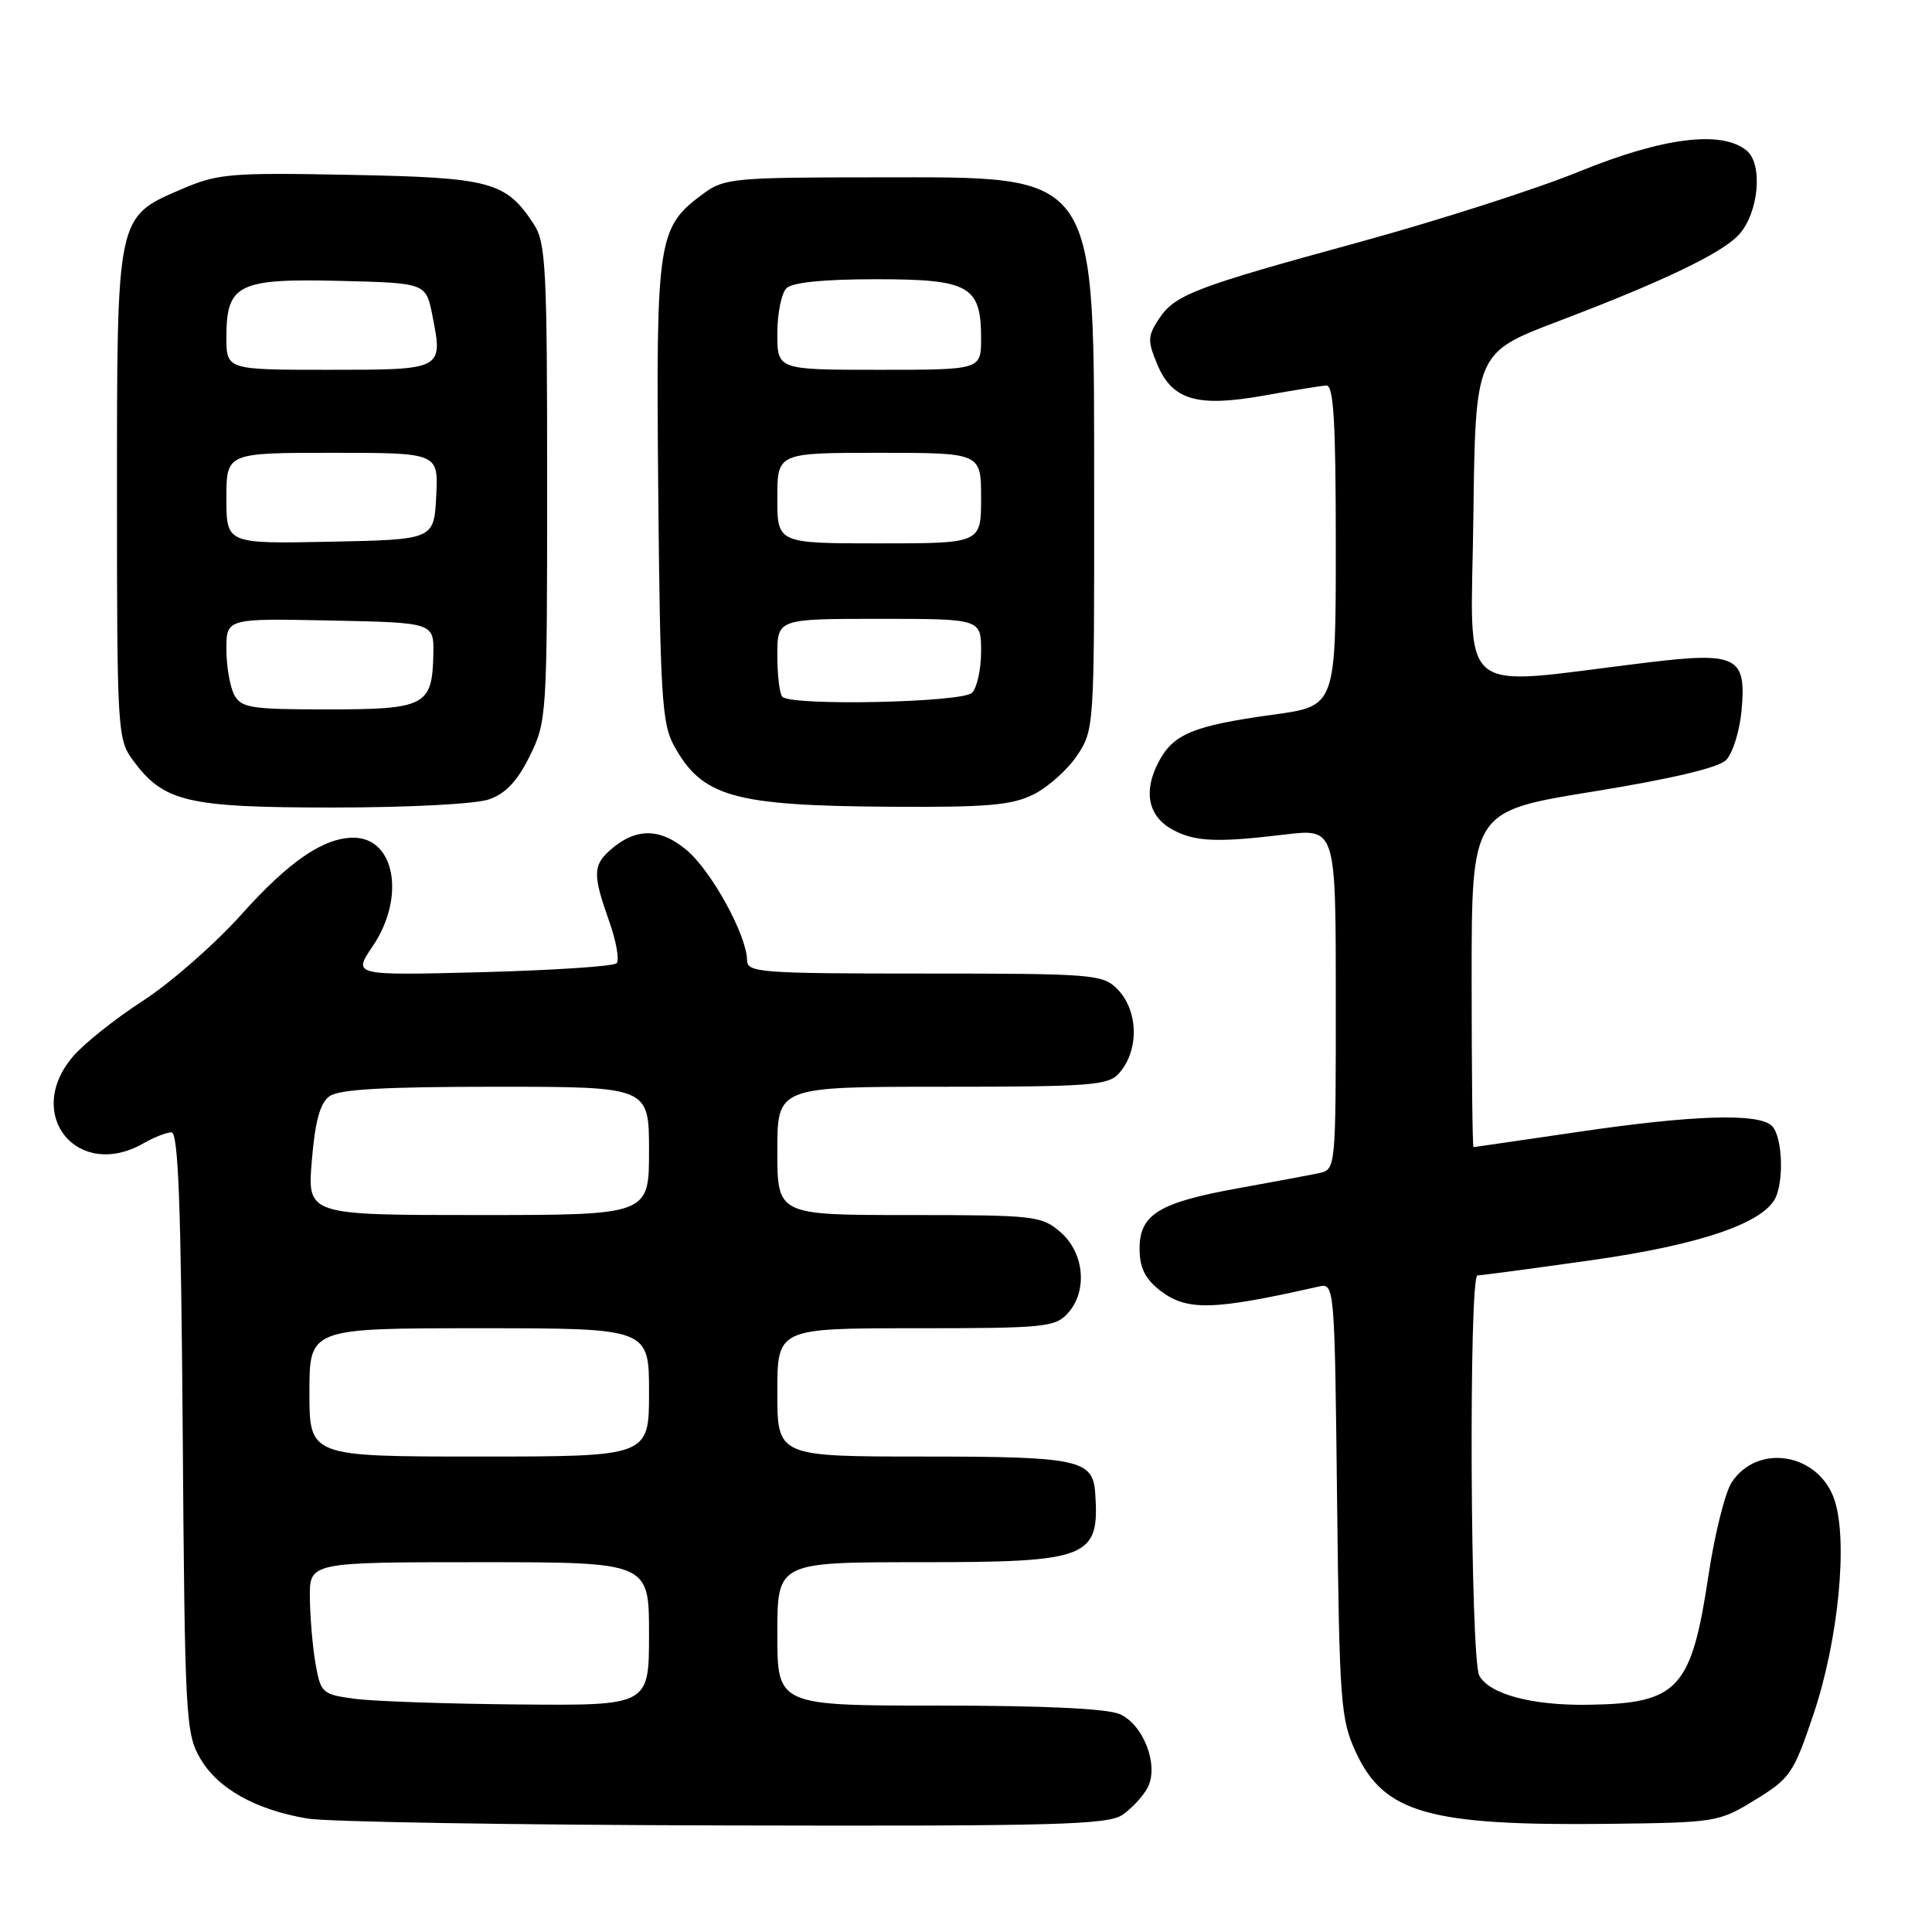 <?xml version="1.0" encoding="UTF-8" standalone="no"?>
<!DOCTYPE svg PUBLIC "-//W3C//DTD SVG 1.1//EN" "http://www.w3.org/Graphics/SVG/1.1/DTD/svg11.dtd" >
<svg xmlns="http://www.w3.org/2000/svg" xmlns:xlink="http://www.w3.org/1999/xlink" version="1.1" viewBox="0 0 256 256">
 <g >
 <path fill="currentColor"
d=" M 148.77 240.45 C 149.99 239.60 151.47 238.00 152.05 236.90 C 153.60 234.02 151.57 228.58 148.42 227.15 C 146.78 226.40 138.46 226.00 124.45 226.00 C 103.00 226.00 103.00 226.00 103.00 216.50 C 103.00 207.00 103.00 207.00 121.89 207.00 C 144.34 207.00 145.71 206.46 145.12 197.82 C 144.81 193.41 142.90 193.00 122.43 193.00 C 103.00 193.00 103.00 193.00 103.00 184.50 C 103.00 176.00 103.00 176.00 121.35 176.00 C 138.41 176.00 139.82 175.86 141.50 174.00 C 144.15 171.07 143.68 165.98 140.50 163.25 C 138.01 161.10 137.09 161.00 120.44 161.00 C 103.00 161.00 103.00 161.00 103.00 152.50 C 103.00 144.00 103.00 144.00 124.85 144.00 C 144.39 144.00 146.85 143.82 148.25 142.25 C 150.99 139.18 150.87 133.87 148.00 131.00 C 146.11 129.11 144.67 129.00 122.50 129.00 C 100.79 129.00 99.00 128.87 98.99 127.25 C 98.97 123.96 94.29 115.42 90.98 112.64 C 87.41 109.64 84.15 109.67 80.75 112.73 C 78.57 114.70 78.56 116.00 80.72 122.07 C 81.66 124.72 82.10 127.23 81.70 127.64 C 81.29 128.04 73.26 128.57 63.86 128.82 C 46.75 129.26 46.75 129.26 49.37 125.40 C 53.76 118.94 52.36 111.00 46.83 111.00 C 42.87 111.00 38.27 114.15 31.98 121.18 C 28.48 125.09 22.60 130.24 18.91 132.63 C 15.23 135.01 11.04 138.35 9.61 140.06 C 3.14 147.74 10.30 156.47 19.00 151.50 C 20.38 150.71 22.04 150.05 22.71 150.04 C 23.63 150.01 23.98 159.51 24.21 189.75 C 24.49 227.58 24.60 229.67 26.53 233.00 C 28.84 236.99 33.86 239.81 40.75 240.97 C 43.36 241.41 68.24 241.82 96.03 241.88 C 140.19 241.99 146.83 241.80 148.77 240.45 Z  M 232.58 238.48 C 237.22 235.64 237.66 234.99 240.31 227.11 C 243.60 217.32 244.88 204.21 243.09 198.78 C 241.04 192.56 232.91 191.16 229.45 196.43 C 228.59 197.76 227.21 203.25 226.40 208.63 C 224.12 223.84 222.40 225.71 210.50 225.89 C 203.02 226.01 197.33 224.49 196.01 222.02 C 194.82 219.80 194.60 169.00 195.78 169.00 C 196.20 169.00 202.98 168.10 210.83 166.99 C 225.52 164.92 234.03 161.96 235.38 158.46 C 236.41 155.77 236.08 150.48 234.80 149.20 C 233.06 147.46 224.39 147.73 209.00 150.00 C 201.57 151.09 195.39 151.99 195.25 152.00 C 195.11 152.00 195.00 141.98 195.00 129.74 C 195.00 107.49 195.00 107.49 211.07 104.89 C 221.43 103.21 227.70 101.73 228.71 100.72 C 229.57 99.85 230.49 96.96 230.75 94.29 C 231.45 86.97 230.22 86.34 218.17 87.80 C 192.45 90.91 194.93 92.99 195.23 68.51 C 195.50 46.74 195.50 46.74 206.50 42.56 C 220.40 37.28 228.21 33.53 230.43 31.08 C 233.04 28.19 233.63 21.77 231.45 19.96 C 228.16 17.23 220.36 18.20 209.28 22.72 C 203.66 25.02 190.62 29.20 180.30 32.03 C 158.13 38.10 155.67 39.04 153.52 42.32 C 152.07 44.54 152.05 45.19 153.34 48.27 C 155.33 53.03 158.64 54.00 167.50 52.41 C 171.35 51.72 175.06 51.12 175.75 51.08 C 176.71 51.02 177.00 55.88 177.00 72.28 C 177.00 93.56 177.00 93.56 168.75 94.69 C 158.02 96.17 155.44 97.25 153.47 101.06 C 151.45 104.96 152.17 108.22 155.42 109.96 C 158.37 111.54 161.26 111.66 170.25 110.58 C 177.00 109.77 177.00 109.77 177.00 132.36 C 177.00 154.96 177.00 154.96 174.75 155.45 C 173.51 155.71 168.73 156.61 164.12 157.44 C 153.59 159.33 151.00 160.91 151.00 165.45 C 151.00 167.94 151.71 169.41 153.63 170.93 C 157.22 173.74 160.60 173.67 174.67 170.49 C 176.84 170.00 176.84 170.00 177.17 198.75 C 177.48 225.72 177.64 227.79 179.66 232.18 C 183.39 240.25 189.35 241.94 213.08 241.67 C 227.42 241.50 227.75 241.45 232.58 238.48 Z  M 64.80 105.92 C 67.01 105.15 68.56 103.50 70.20 100.17 C 72.45 95.60 72.50 94.85 72.50 63.96 C 72.50 35.50 72.33 32.15 70.74 29.72 C 67.02 24.05 65.08 23.53 46.42 23.17 C 30.47 22.86 28.88 23.00 24.07 25.06 C 15.41 28.79 15.50 28.38 15.50 65.68 C 15.50 96.65 15.58 97.96 17.57 100.68 C 21.68 106.27 24.72 107.00 44.10 107.00 C 54.13 107.00 63.03 106.54 64.80 105.92 Z  M 136.98 105.25 C 138.89 104.29 141.48 101.97 142.73 100.10 C 144.97 96.75 145.00 96.27 144.98 66.10 C 144.95 22.02 145.96 23.50 115.87 23.50 C 97.50 23.50 95.95 23.64 93.32 25.57 C 87.11 30.13 86.92 31.35 87.22 65.00 C 87.47 91.97 87.71 95.88 89.27 98.74 C 93.02 105.60 97.11 106.76 118.00 106.90 C 130.90 106.98 134.08 106.70 136.98 105.25 Z  M 47.01 225.10 C 42.70 224.52 42.50 224.34 41.82 220.50 C 41.43 218.30 41.09 214.36 41.06 211.75 C 41.00 207.00 41.00 207.00 63.50 207.00 C 86.00 207.00 86.00 207.00 86.00 216.50 C 86.00 226.00 86.00 226.00 68.75 225.85 C 59.26 225.77 49.48 225.43 47.01 225.10 Z  M 41.00 184.50 C 41.00 176.00 41.00 176.00 63.50 176.00 C 86.00 176.00 86.00 176.00 86.00 184.50 C 86.00 193.00 86.00 193.00 63.50 193.00 C 41.00 193.00 41.00 193.00 41.00 184.50 Z  M 41.32 153.76 C 41.75 148.57 42.41 146.17 43.65 145.26 C 44.91 144.34 50.90 144.00 65.69 144.00 C 86.00 144.00 86.00 144.00 86.00 152.50 C 86.00 161.00 86.00 161.00 63.35 161.00 C 40.71 161.00 40.71 161.00 41.32 153.76 Z  M 31.04 92.07 C 30.47 91.00 30.00 88.29 30.00 86.04 C 30.00 81.94 30.00 81.94 43.75 82.22 C 57.50 82.50 57.50 82.50 57.42 86.70 C 57.28 93.52 56.37 94.00 43.41 94.00 C 33.22 94.00 31.97 93.80 31.04 92.07 Z  M 30.00 66.03 C 30.00 60.00 30.00 60.00 44.05 60.00 C 58.10 60.00 58.10 60.00 57.80 65.75 C 57.50 71.50 57.50 71.50 43.75 71.78 C 30.00 72.06 30.00 72.06 30.00 66.03 Z  M 30.00 44.65 C 30.00 37.66 31.58 36.88 45.09 37.22 C 56.44 37.50 56.44 37.50 57.30 41.83 C 58.71 49.02 58.75 49.00 43.53 49.00 C 30.00 49.00 30.00 49.00 30.00 44.65 Z  M 103.67 92.33 C 103.30 91.97 103.00 89.49 103.00 86.83 C 103.00 82.00 103.00 82.00 116.50 82.00 C 130.00 82.00 130.00 82.00 130.00 86.30 C 130.00 88.67 129.46 91.14 128.80 91.80 C 127.51 93.09 104.90 93.57 103.67 92.33 Z  M 103.00 66.00 C 103.00 60.00 103.00 60.00 116.50 60.00 C 130.00 60.00 130.00 60.00 130.00 66.00 C 130.00 72.00 130.00 72.00 116.50 72.00 C 103.00 72.00 103.00 72.00 103.00 66.00 Z  M 103.00 44.20 C 103.00 41.56 103.54 38.86 104.20 38.20 C 104.98 37.42 109.10 37.00 116.05 37.00 C 128.44 37.00 130.00 37.87 130.00 44.83 C 130.00 49.00 130.00 49.00 116.50 49.00 C 103.00 49.00 103.00 49.00 103.00 44.20 Z "/>
</g>
</svg>